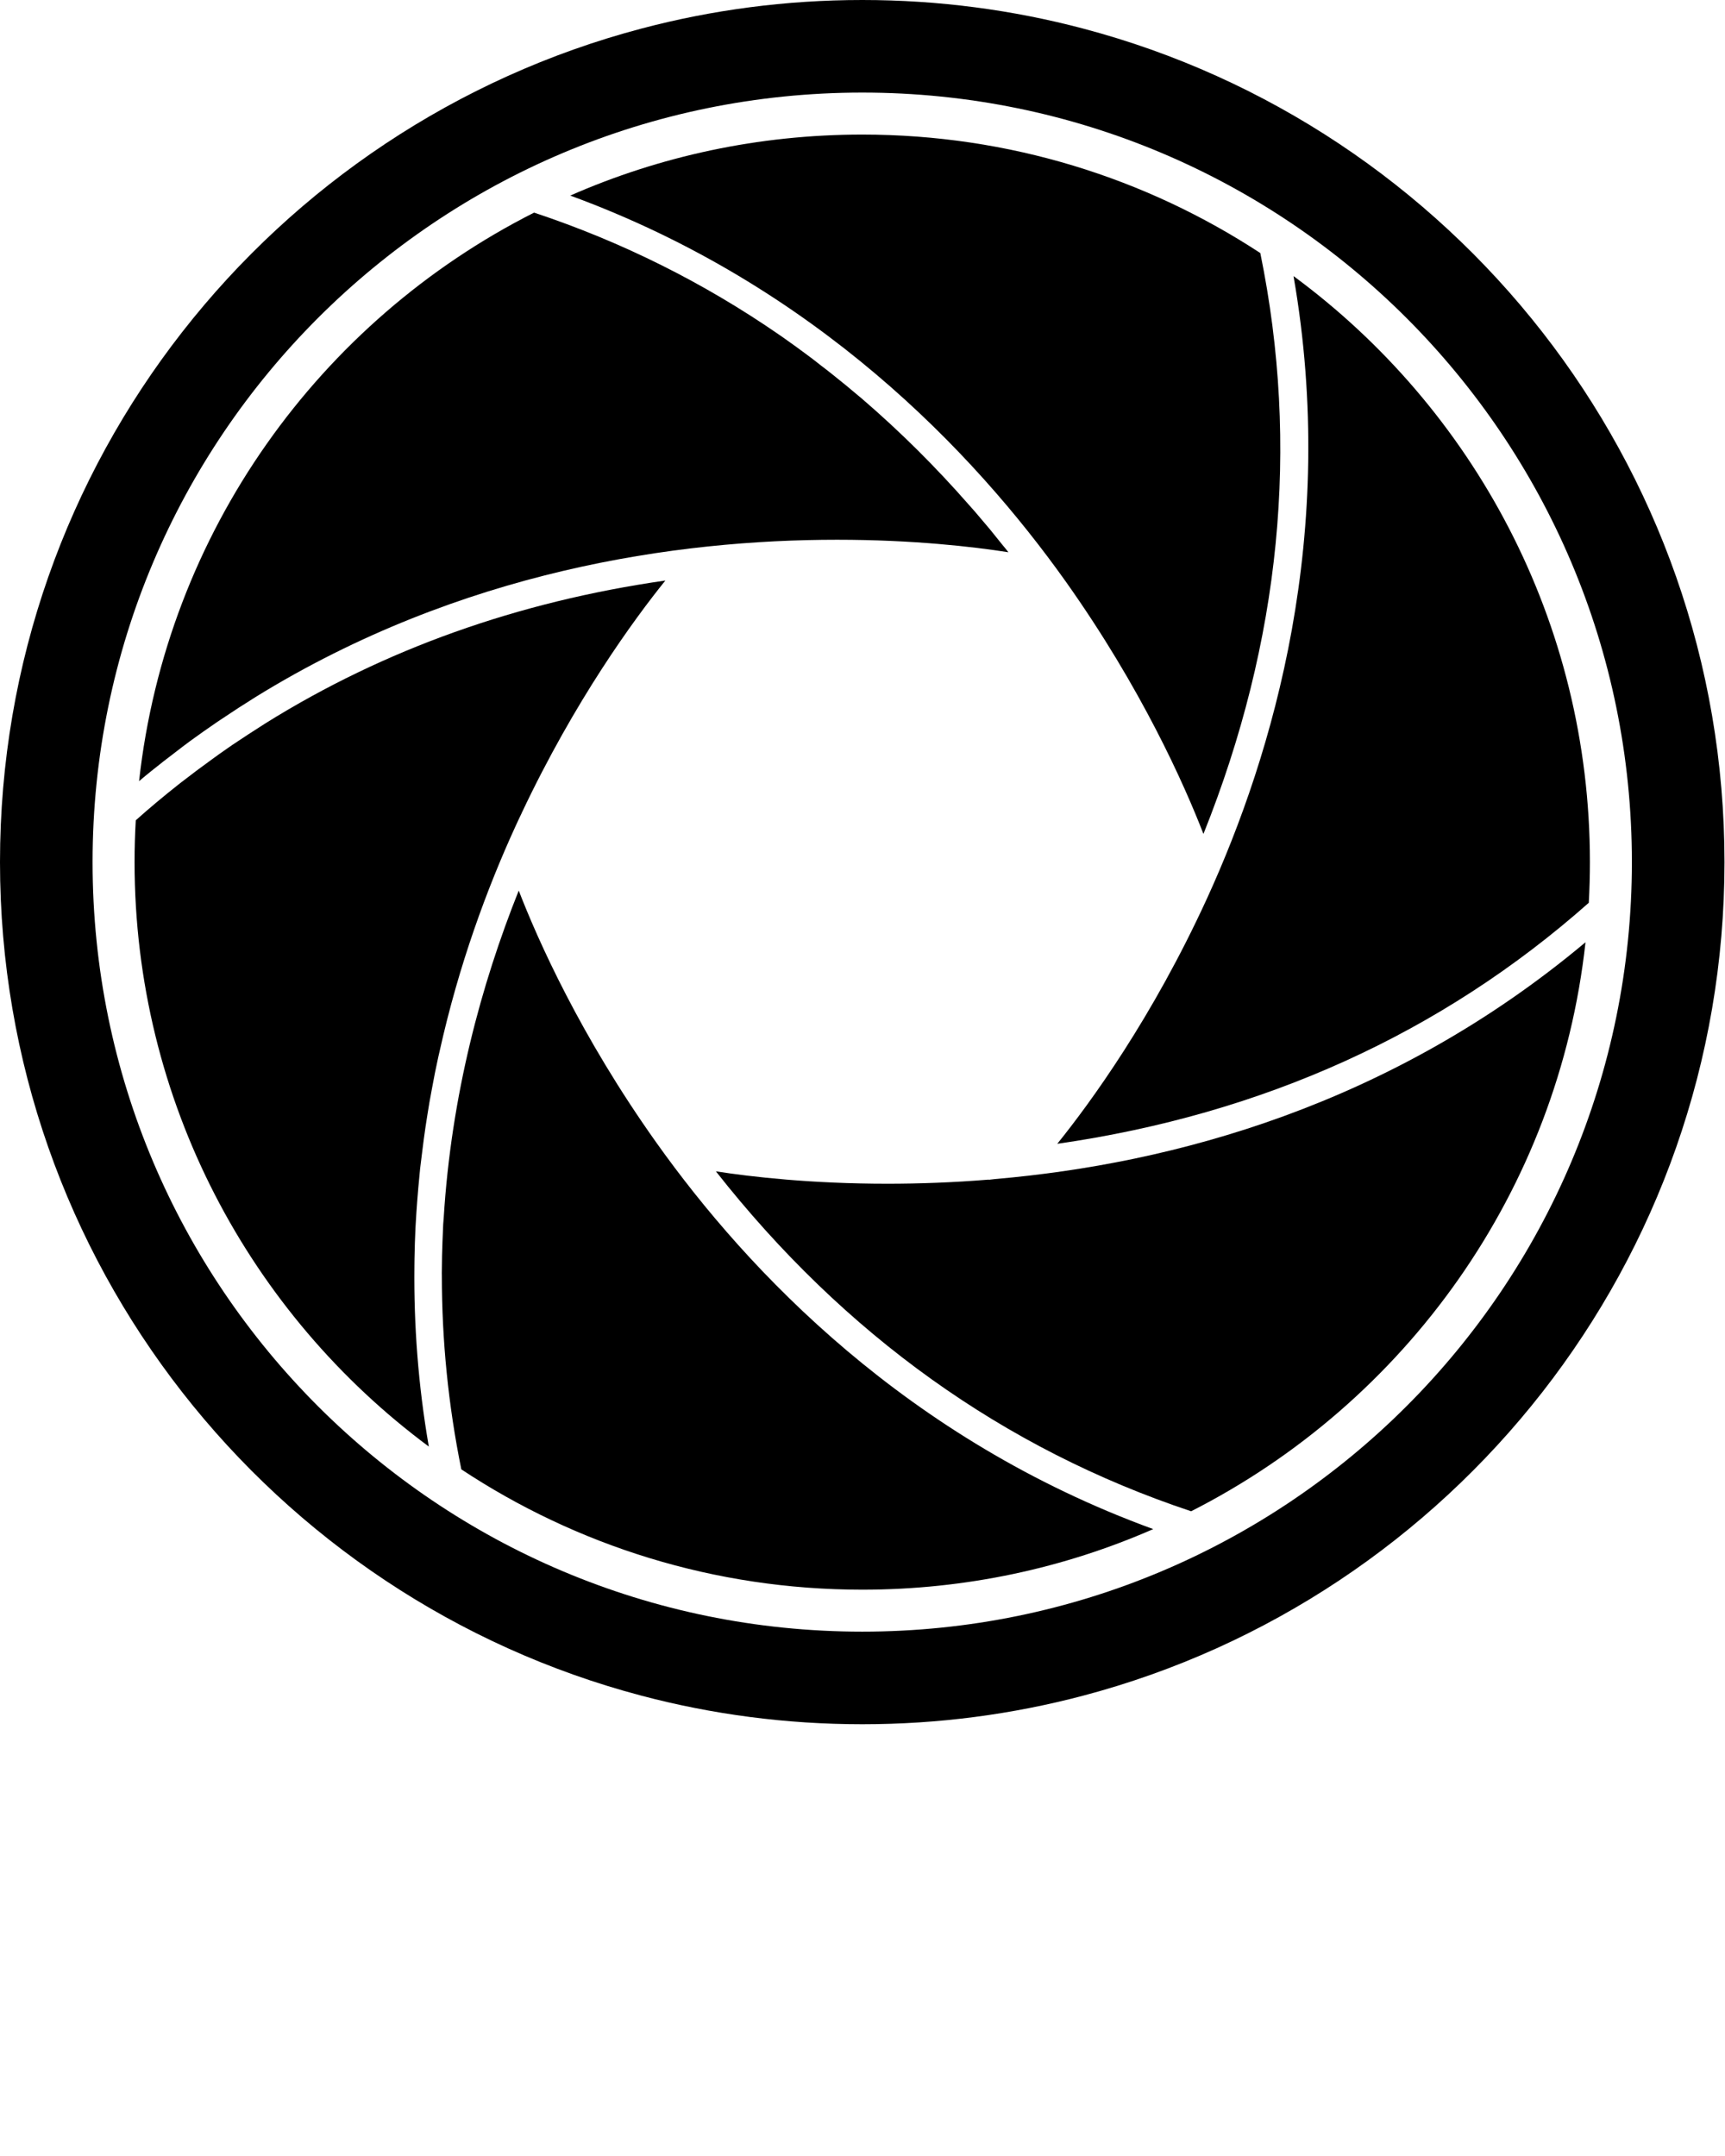 <svg xmlns="http://www.w3.org/2000/svg" xmlns:xlink="http://www.w3.org/1999/xlink" version="1.1" x="0px" y="0px" viewBox="0 0 100 125" enable-background="new 0 0 100 100" xml:space="preserve"><path d="M38.572,33.658c-1.842,2.287-5.244,6.945-8.325,13.47L30.23,47.17c-0.115,0.239-0.228,0.473-0.338,0.718  c-1.648,3.596-3.287,8.018-4.41,13.073c-0.028,0.118-0.054,0.234-0.079,0.346c-0.13,0.594-0.251,1.188-0.36,1.797  c-0.048,0.27-0.101,0.541-0.149,0.814c-0.079,0.47-0.155,0.949-0.228,1.431c-0.07,0.462-0.127,0.924-0.186,1.391  c-0.042,0.335-0.085,0.667-0.124,1.003c-0.037,0.366-0.073,0.732-0.104,1.098c-0.042,0.482-0.079,0.966-0.113,1.459  c-0.02,0.299-0.037,0.6-0.054,0.896c-0.025,0.586-0.048,1.174-0.056,1.763c0,0.169-0.006,0.341-0.006,0.504  c-0.034,3.326,0.211,6.801,0.836,10.406C14.51,76.186,7.801,63.865,7.801,49.984c0-0.811,0.023-1.625,0.07-2.425  c0.805-0.721,1.622-1.4,2.439-2.047c0.076-0.059,0.144-0.113,0.22-0.172c0.572-0.445,1.146-0.873,1.718-1.287  c0.313-0.228,0.625-0.453,0.941-0.67c0.2-0.144,0.403-0.276,0.603-0.408c0.403-0.27,0.808-0.535,1.217-0.794  c0.138-0.087,0.27-0.177,0.408-0.262C22.266,37.651,30.013,34.883,38.572,33.658z"/><path d="M58.458,32.018c-2.053-0.321-5.523-0.724-9.933-0.724c-9.274,0-21.795,1.769-33.689,9.105  c-0.068,0.042-0.132,0.085-0.194,0.124c-0.538,0.332-1.067,0.679-1.597,1.034c-0.155,0.101-0.31,0.203-0.462,0.307  c-0.527,0.358-1.045,0.727-1.566,1.104c-0.299,0.217-0.583,0.442-0.876,0.665c-0.217,0.163-0.434,0.33-0.648,0.498  c-0.482,0.377-0.96,0.758-1.431,1.158C9.66,30.844,18.545,18.604,30.962,12.327c5.106,1.698,9.849,4.07,14.219,7.089  c0.082,0.053,0.155,0.107,0.228,0.158c0.442,0.31,0.87,0.622,1.301,0.941c0.293,0.217,0.575,0.428,0.853,0.653  c0.239,0.18,0.468,0.36,0.701,0.546c0.535,0.422,1.056,0.853,1.566,1.287c0.031,0.028,0.068,0.059,0.107,0.087  c2.301,1.977,4.36,4.047,6.19,6.134c0.132,0.146,0.262,0.296,0.394,0.445c0.296,0.344,0.589,0.69,0.876,1.034  c0.237,0.293,0.476,0.586,0.71,0.882C58.224,31.726,58.348,31.869,58.458,32.018z"/><path d="M66.853,88.654c-5.162,2.261-10.871,3.512-16.867,3.512c-8.593,0-16.577-2.568-23.243-6.976  c-0.758-3.737-1.129-7.483-1.129-11.24c0-0.096-0.006-0.194,0-0.296c0-0.558,0.017-1.115,0.037-1.673  c0.011-0.338,0.028-0.673,0.042-1.008c0.011-0.115,0.017-0.234,0.028-0.349c0.439-7.136,2.18-13.563,4.351-18.99  c1.101,2.85,3.574,8.421,7.979,14.614C43.385,73.75,52.594,83.455,66.853,88.654z"/><path d="M69.765,48.35c-1.104-2.844-3.577-8.426-7.984-14.636c-5.328-7.491-14.512-17.168-28.723-22.375  c5.179-2.276,10.905-3.537,16.929-3.537c8.514,0,16.442,2.523,23.074,6.869C75.353,25.862,74.24,37.169,69.765,48.35z"/><path d="M91.913,54.63c-1.58,14.445-10.457,26.69-22.863,32.99c-10.846-3.613-20.1-10.232-27.549-19.708  c2.047,0.318,5.523,0.718,9.944,0.718c1.839,0,3.813-0.07,5.878-0.239l-0.006,0.011l0.358-0.042  C67.963,67.473,80.608,64.107,91.913,54.63z"/><path d="M92.169,49.984c0,0.791-0.023,1.577-0.065,2.357c-8.542,7.57-18.895,12.262-30.813,13.974  c1.912-2.371,5.514-7.305,8.683-14.231c3.825-8.362,7.612-21.156,5.013-36.077C85.41,23.688,92.169,36.046,92.169,49.984z"/><path d="M62.789,1.656C58.703,0.575,54.411,0,49.986,0c-4.424,0-8.716,0.575-12.8,1.656C15.78,7.308,0,26.803,0,49.984  s15.78,42.675,37.186,48.328c4.084,1.081,8.376,1.656,12.8,1.656c4.424,0,8.716-0.575,12.803-1.656  C84.19,92.659,99.97,73.165,99.97,49.984S84.19,7.308,62.789,1.656z M49.986,94.599c-24.643,0-44.619-19.973-44.619-44.616  S25.344,5.368,49.986,5.368c24.64,0,44.616,19.973,44.616,44.616S74.626,94.599,49.986,94.599z"/></svg>
